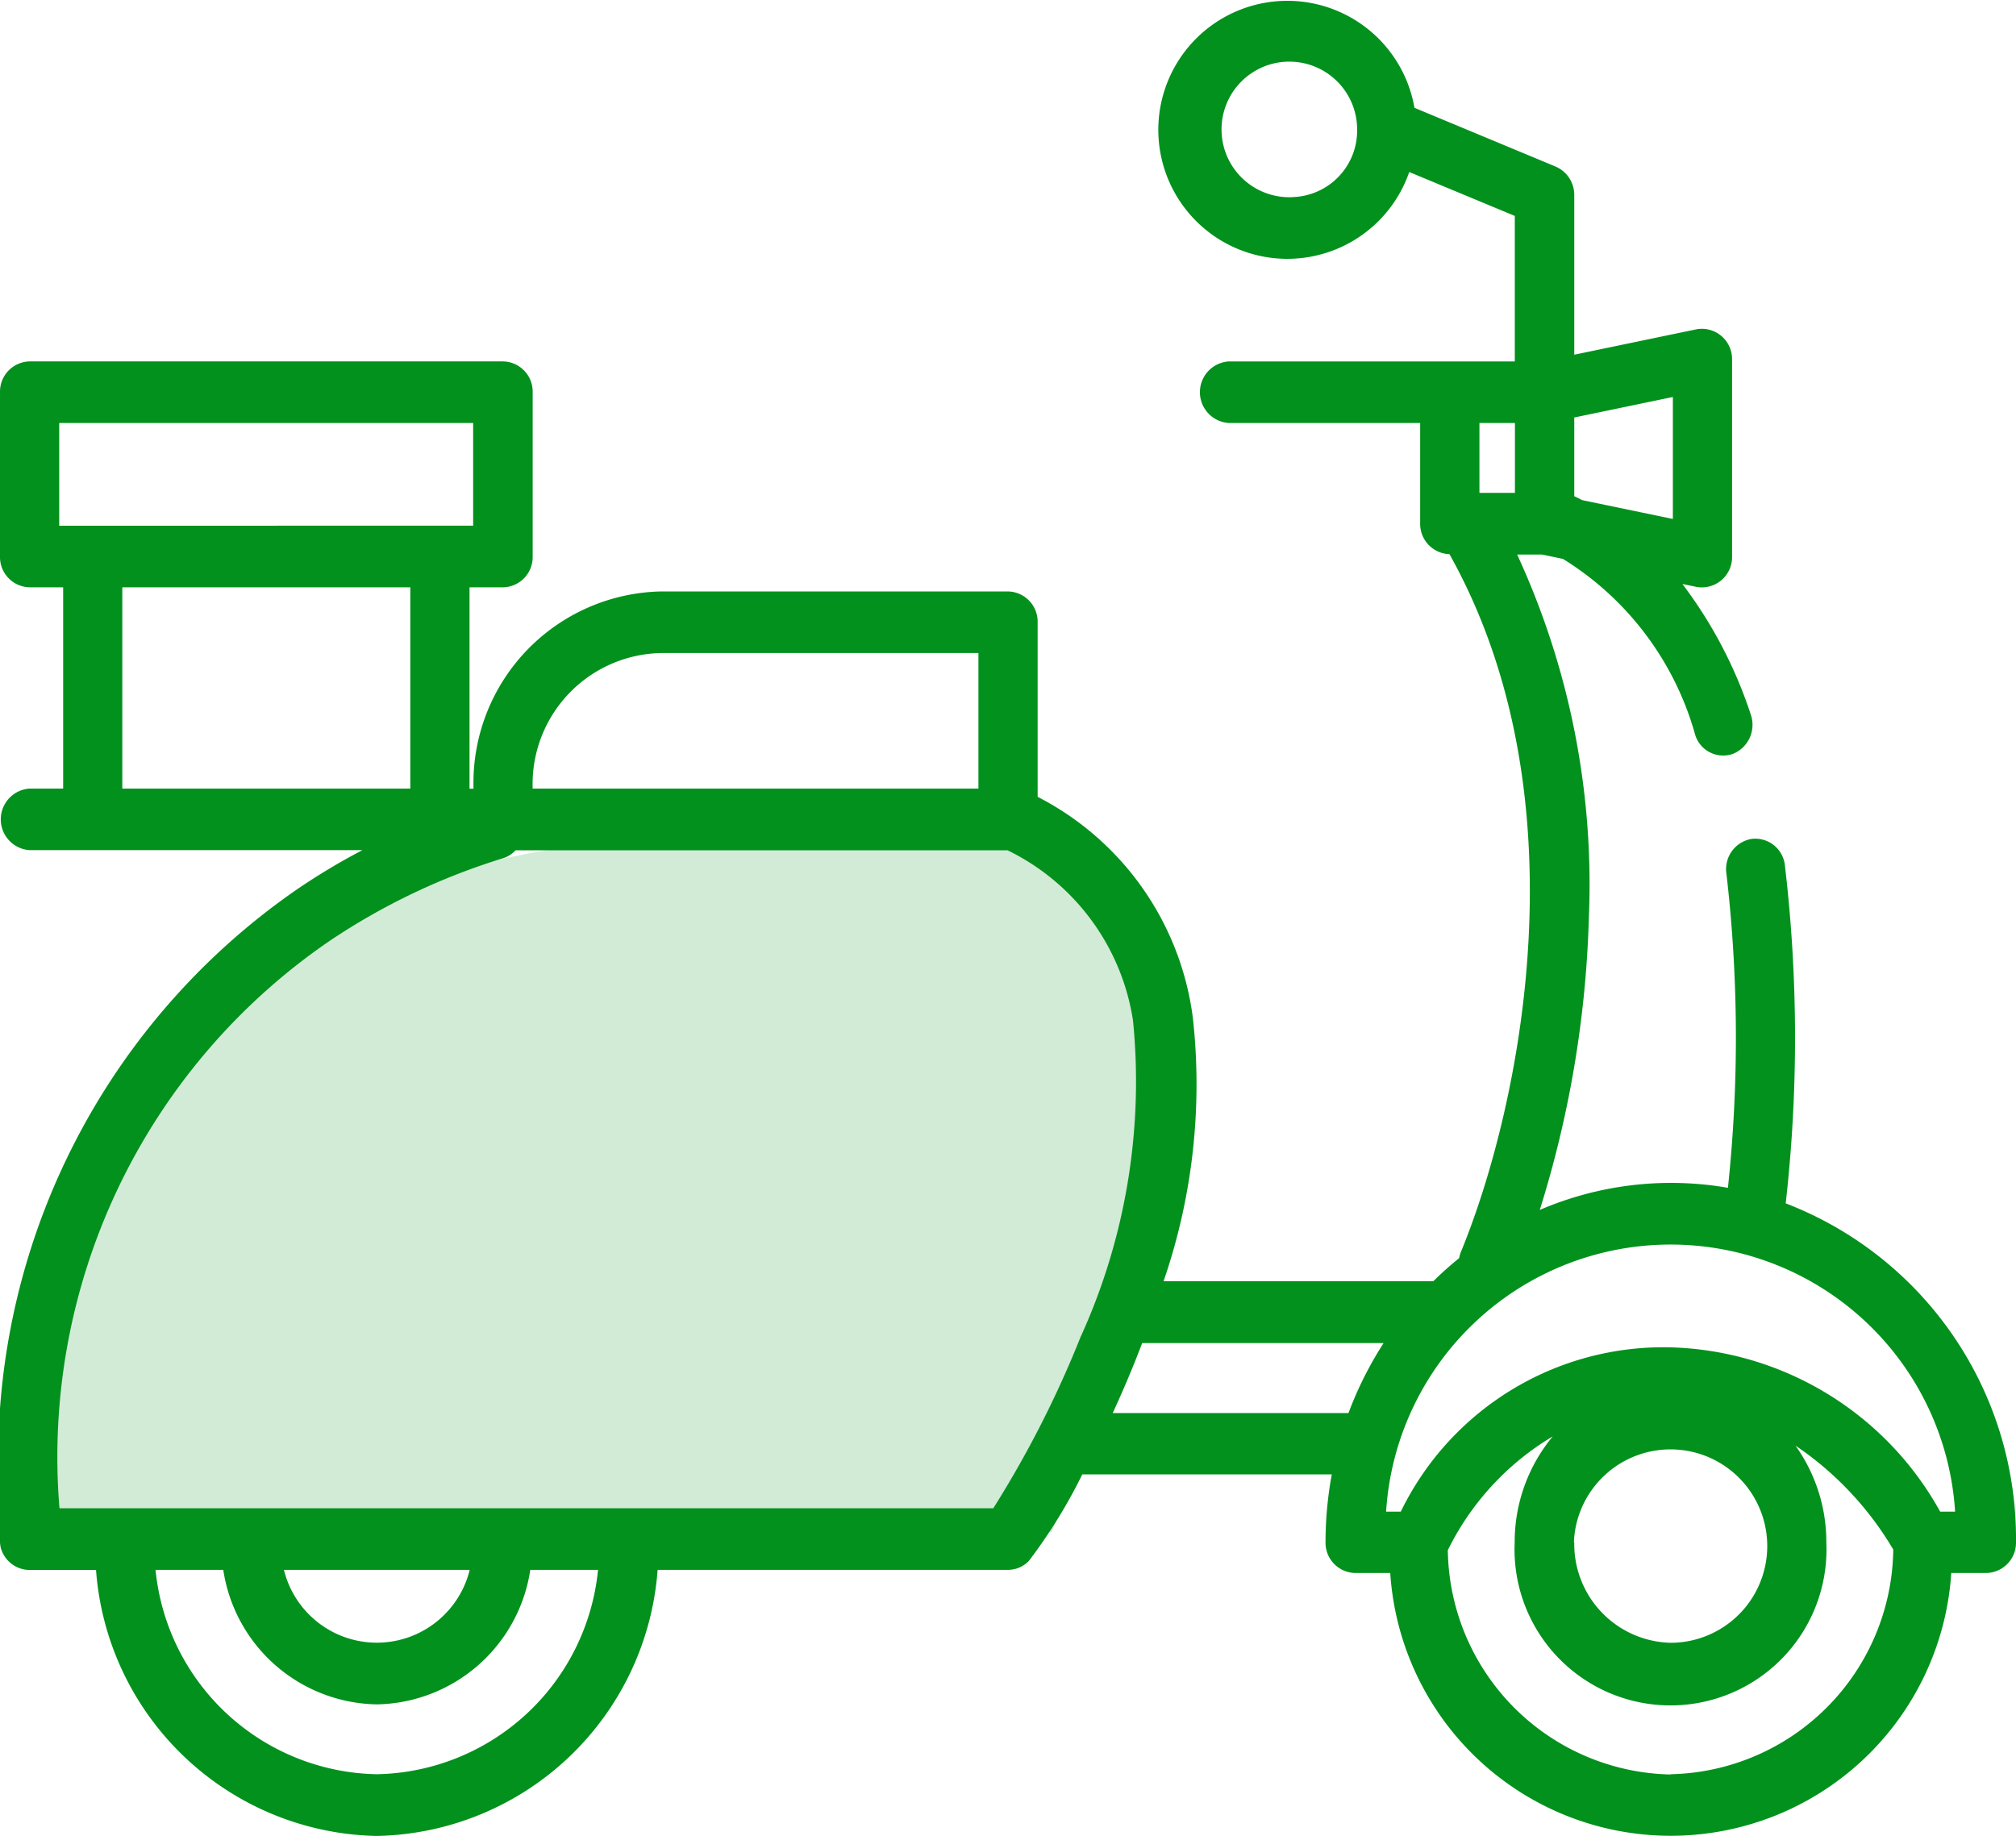 <svg id="scooter" xmlns="http://www.w3.org/2000/svg" width="32.143" height="29.274" viewBox="0 0 32.143 29.274">
  <g id="Group_11970" data-name="Group 11970" transform="translate(0)">
    <g id="Group_11969" data-name="Group 11969" transform="translate(0)">
      <path id="Path_8303" data-name="Path 8303" d="M28.471,51.256a23.469,23.469,0,0,0-.013-5.392.475.475,0,0,0-.532-.419.488.488,0,0,0-.4.554,22.685,22.685,0,0,1,.024,5.009,5.3,5.3,0,0,0-3,.353,17.158,17.158,0,0,0,.783-4.669,12.546,12.546,0,0,0-1.144-5.782h.395l.336.07a4.819,4.819,0,0,1,2.109,2.809.467.467,0,0,0,.6.3.5.5,0,0,0,.285-.628,7.115,7.115,0,0,0-1.09-2.081l.228.047a.482.482,0,0,0,.564-.482V37.8a.482.482,0,0,0-.564-.482l-1.952.406V35.179a.492.492,0,0,0-.3-.456l-2.248-.936a2.057,2.057,0,1,0-.083,1.024l1.683.7v2.32h-4.56a.492.492,0,0,0,0,.982h3.051v1.6a.482.482,0,0,0,.467.491c2.16,3.858,1.144,8.785.183,11.126a.508.508,0,0,0-.029.1q-.214.173-.41.367l-.037,0H18.552a9.638,9.638,0,0,0,.468-4.189,4.619,4.619,0,0,0-2.476-3.534V41.99a.482.482,0,0,0-.472-.491H10.537a3.055,3.055,0,0,0-2.988,3.111v.034l-.031,0H7.486V41.433h.535a.482.482,0,0,0,.472-.491v-2.62a.482.482,0,0,0-.472-.491H.473A.482.482,0,0,0,0,38.322v2.62a.482.482,0,0,0,.472.491h.535v3.209H.473a.492.492,0,0,0,0,.982H5.778a10.451,10.451,0,0,0-1.035.62A11.035,11.035,0,0,0,0,56.133c0,.116,0,.232,0,.348a.9.9,0,0,0,.011.262.48.48,0,0,0,.454.359H1.531a4.578,4.578,0,0,0,4.477,4.241A4.578,4.578,0,0,0,10.485,57.1h5.587a.462.462,0,0,0,.332-.142,8.4,8.4,0,0,0,.852-1.38h3.978a5.968,5.968,0,0,0-.1,1.081.482.482,0,0,0,.472.491h.56a4.482,4.482,0,0,0,8.945,0h.56a.482.482,0,0,0,.472-.491A5.73,5.73,0,0,0,28.471,51.256ZM25.1,38.725l1.572-.327v1.945l-1.445-.3c-.042-.021-.084-.043-.127-.063Zm-4.5-3.513a1.081,1.081,0,1,1,1.038-1.081A1.061,1.061,0,0,1,20.6,35.211Zm3.554,4.715h-.566V38.813h.566ZM8.492,44.609a2.09,2.09,0,0,1,2.044-2.128H15.6v2.161H8.492ZM.944,40.451V38.813h6.6v1.637Zm1.006,4.191V41.433H6.542v3.209ZM6.008,60.359A3.613,3.613,0,0,1,2.48,57.1H3.56a2.519,2.519,0,0,0,2.448,2.145A2.519,2.519,0,0,0,8.455,57.1h1.08A3.613,3.613,0,0,1,6.008,60.359ZM4.526,57.1H7.489a1.525,1.525,0,0,1-2.962,0Zm12.711-3.734a16.788,16.788,0,0,1-1.4,2.752H.948s0,0,0,0a9.97,9.97,0,0,1,4.312-9.05,10.46,10.46,0,0,1,2.761-1.315.466.466,0,0,0,.2-.127h7.843a3.631,3.631,0,0,1,2,2.71A9.832,9.832,0,0,1,17.238,53.367ZM21.5,54.6H17.741c.106-.23.211-.47.312-.716.052-.128.105-.261.158-.4h3.849A5.808,5.808,0,0,0,21.5,54.6Zm5.135,5.763a3.627,3.627,0,0,1-3.551-3.577,4.341,4.341,0,0,1,1.673-1.814,2.637,2.637,0,0,0-.607,1.691,2.487,2.487,0,1,0,4.969,0,2.644,2.644,0,0,0-.492-1.544,5.171,5.171,0,0,1,1.559,1.657A3.628,3.628,0,0,1,26.639,60.359Zm-1.541-3.7a1.542,1.542,0,1,1,1.541,1.6A1.575,1.575,0,0,1,25.1,56.659Zm5.84-.491a5.071,5.071,0,0,0-4.3-2.62,4.655,4.655,0,0,0-4.3,2.62H22.1a4.545,4.545,0,0,1,9.072,0Z" transform="translate(0 -32.068)" fill="#02911c"/>
      <path id="Path_8304" data-name="Path 8304" d="M6.179,5.4c4.177-2.792,12.66-1.953,12.66-1.953a5,5,0,0,1,1.707,4.023c0,2.792-1.707,7.147-1.707,7.147H2.8S2,8.2,6.179,5.4Z" transform="translate(-2.068 9.814)" fill="#02911c" opacity="0.18"/>
    </g>
  </g>
</svg>
